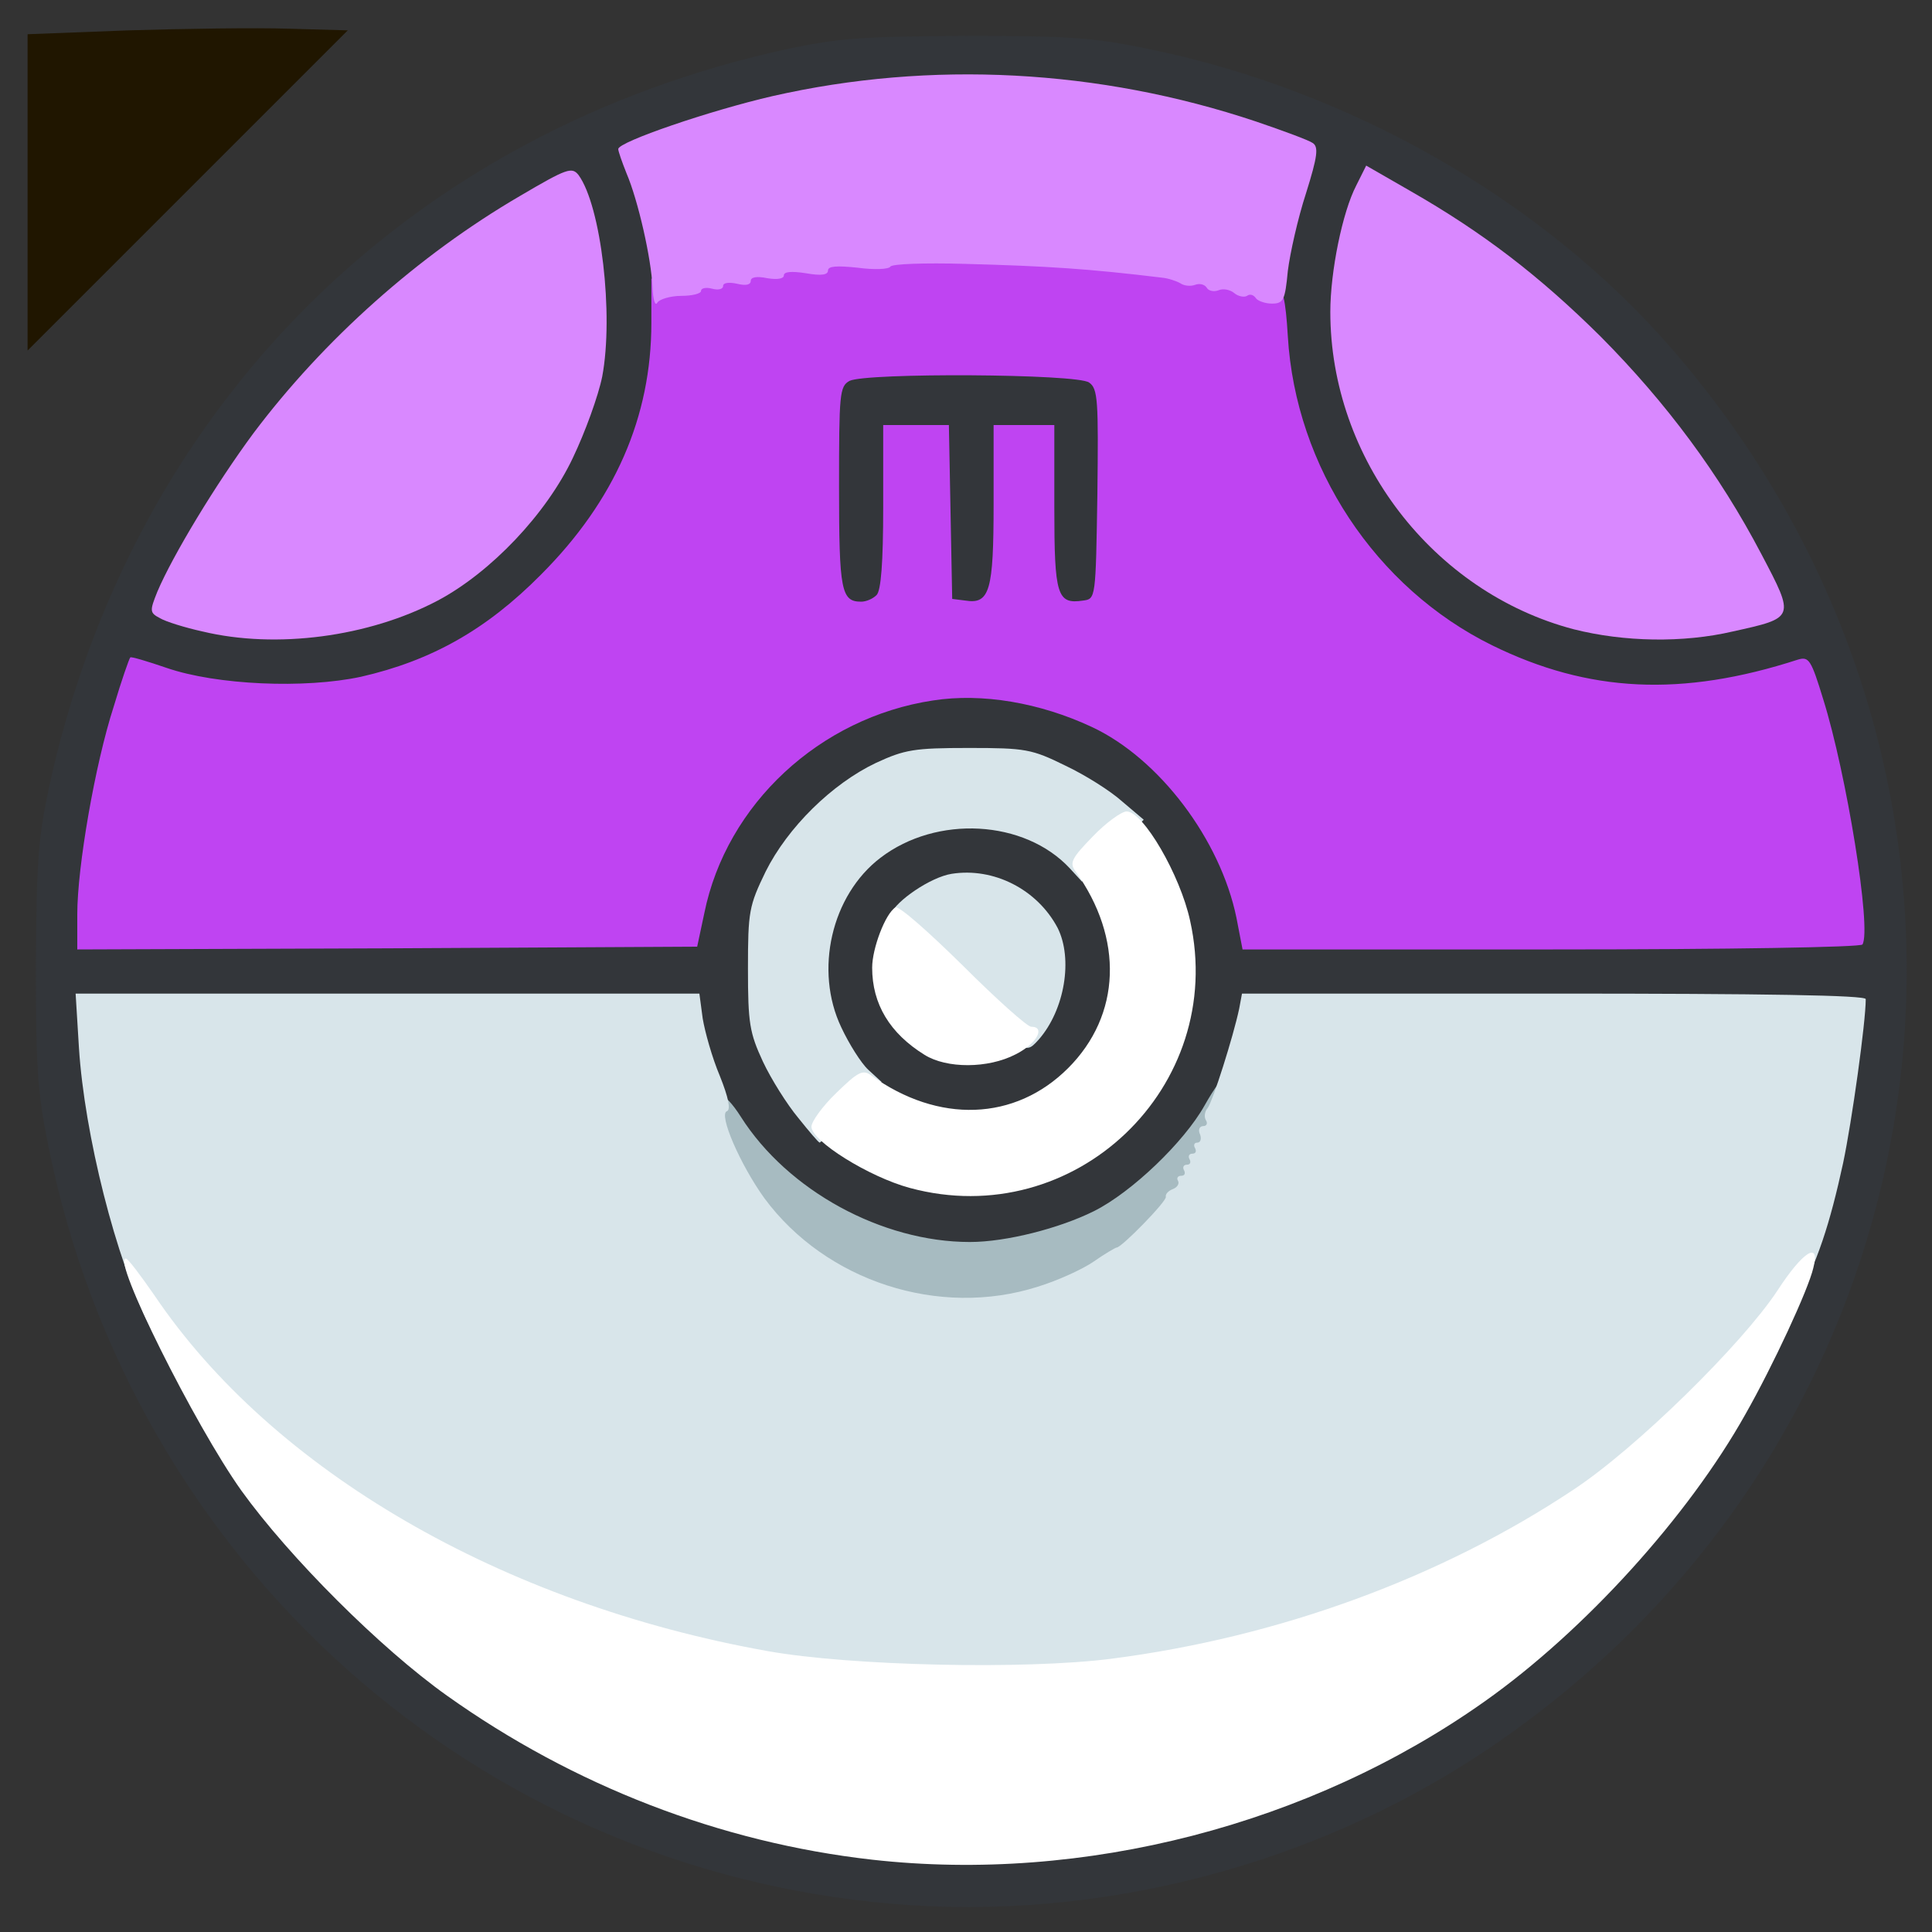 <?xml version="1.0" encoding="utf-8"?>
<!DOCTYPE svg PUBLIC "-//W3C//DTD SVG 1.0//EN" "http://www.w3.org/TR/2001/REC-SVG-20010904/DTD/svg10.dtd">
<svg version="1.0" xmlns="http://www.w3.org/2000/svg" width="32px" height="32px" viewBox="0 0 350 350" preserveAspectRatio="xMidYMid meet">
 <rect x="0" y="0" width="350" height="350" fill="#333333" stroke="none"/>
 <g fill="#201600">
  <path d="M5 34.9 l0 -28.7 18.3 -0.7 c10 -0.3 23 -0.5 29 -0.3 l10.7 0.3 -29 29 -29 29 0 -28.6z"/>
 </g>
 <g fill="#33363a">
  <path d="M161.7 344.9 c-75.7 -6.4 -137.7 -61.9 -152.9 -137.1 -2 -9.8 -2.3 -14.2 -2.3 -32.8 0.1 -18.5 0.4 -23 2.3 -32 14.9 -69.1 65.1 -119.3 134.2 -134.2 9 -1.9 13.5 -2.2 32 -2.3 18.5 0 23.1 0.3 32.7 2.3 36.7 7.4 71.7 27.4 95 54.2 68.4 78.6 52.8 196.3 -33.5 254.1 -31.2 20.9 -70.2 31 -107.5 27.8z m27.1 -10.9 c56 -5.9 103.9 -39.2 129 -89.5 8.7 -17.5 14.4 -37 15.9 -54.1 l0.6 -7.4 -53.1 0 -53.2 0 -0.6 2.8 c-2.9 13.1 -5.8 18.7 -13.6 26.8 -10.2 10.6 -22.3 15.4 -38.8 15.3 -4.7 0 -11.5 -0.8 -15.1 -1.7 -17.4 -4.6 -31.9 -20 -35.3 -37.4 l-1.1 -5.8 -53.3 0 -53.4 0 0.7 7.6 c2.3 25.1 13.4 53.9 29.3 76.4 31.9 45 90 72.5 142 67z m-1 -123.2 c12.6 -4.7 22.5 -16.8 25.2 -30.8 1.9 -10.1 -4.6 -25.3 -14 -32.9 -7.5 -6 -14.5 -8.6 -23.5 -8.6 -6.6 0 -9 0.5 -13.8 2.7 -8 3.7 -16 11.7 -20 19.7 -2.8 5.7 -3.2 7.6 -3.2 14.6 0 6.6 0.5 9 2.7 13.7 5.6 11.9 14.8 19.9 26.6 22.9 7.4 1.9 11.9 1.7 20 -1.3z m-63.2 -48.4 c5.6 -27.5 33.5 -44.2 63.4 -37.9 10.7 2.2 17.6 5.9 25.1 13.4 7.3 7.3 11.9 15.8 13.9 25.4 l1.1 5.7 53 0 52.9 0 0 -4.3 c0 -6.1 -2.8 -21.7 -5.7 -31.7 -1.3 -4.6 -2.6 -8.6 -2.7 -8.8 -0.2 -0.1 -3.2 0.4 -6.7 1.3 -8.4 2 -28.4 1.9 -36.9 0 -22 -5.2 -41.6 -23.3 -48.6 -44.9 -3.9 -11.7 -4.5 -30.7 -1.5 -42.6 1.1 -4.6 2.1 -8.7 2.1 -9.1 0 -1.1 -20 -7.4 -29.5 -9.3 -25.8 -5.2 -53.3 -3.2 -78.4 5.6 -4.7 1.7 -8.7 3.1 -8.9 3.2 -0.1 0.2 0.7 3.8 1.8 8.1 2.8 11.1 2.8 30.2 -0.1 40.5 -3.4 12.2 -8.2 20.4 -17.9 30 -14.2 14.3 -28.3 20 -49.5 20 -6.2 0 -13.7 -0.5 -16.6 -1.1 -9.5 -2 -9 -2.2 -11.6 6.1 -2.6 8 -6.3 28 -6.3 33.6 l0 3.4 53.2 -0.2 53.1 -0.3 1.3 -6.1z m-62.2 -51.4 c16.9 -4.3 31.1 -15.8 38.4 -31.1 6.3 -13.2 7.5 -22.2 4.7 -34.7 -2.3 -10.1 -2.3 -10.1 -9.8 -5.9 -15.4 8.7 -34.6 26 -46.8 42.2 -7.9 10.6 -17.2 26.6 -16.1 27.7 1.2 1.2 12.3 3.6 17.3 3.7 2.5 0.1 8.1 -0.8 12.3 -1.9z m248.6 0.4 c3.9 -0.8 7.2 -1.9 7.4 -2.3 0.7 -1.1 -7.3 -15.2 -14.4 -25.3 -11.6 -16.5 -30.9 -34.2 -48.2 -44.3 -3.3 -2 -6.4 -3.3 -6.8 -3 -1.4 0.8 -3.8 9.7 -4.5 16.3 -0.8 6.8 1.2 17.2 4.8 25.2 7.1 15.8 22.2 28.6 38.8 33 9.1 2.3 14 2.4 22.9 0.4z"/>
  <path d="M161.5 201.6 c-5.8 -2.6 -9.9 -7.1 -12.7 -13.6 -1.6 -3.7 -1.9 -6.2 -1.6 -14 0.3 -8.2 0.7 -10.2 3.1 -14.2 3.1 -5.3 7.9 -9.4 13.4 -11.4 5.7 -2 19.9 -1.8 24.8 0.5 10.8 4.9 15.5 12.8 15.5 26 0 11.5 -1.4 15.6 -7.5 21.6 -6 6.1 -10.1 7.5 -21.6 7.5 -6.7 0 -9.4 -0.5 -13.4 -2.4z m20 -13.9 c5 -2.8 9.2 -10 8.1 -14 -0.9 -3.9 -7.1 -10.4 -11.1 -11.7 -4.2 -1.4 -9.2 0.6 -13.1 5.3 -5.4 6.5 -5.2 11.7 0.9 17.4 6.3 5.9 9 6.5 15.2 3z"/>
  <path d="M150.2 110.8 c-0.9 -0.9 -1.2 -7.3 -1.2 -22.5 0 -20 0.1 -21.3 1.9 -22.3 3 -1.5 47.2 -1.3 49.4 0.3 1.6 1.1 1.7 3.4 1.5 23.2 l-0.3 22 -5.3 0.3 c-8.1 0.5 -8.2 0.3 -8.2 -16.9 l0 -14.9 -2.5 0 -2.5 0 0 14.3 c0 17.4 -0.3 17.9 -8 17.5 l-5.5 -0.3 -0.3 -15.7 -0.3 -15.8 -2.9 0 -3 0 0 14.8 c0 10.2 -0.4 15.2 -1.2 16 -0.7 0.7 -3.3 1.2 -5.8 1.2 -2.5 0 -5.1 -0.5 -5.8 -1.2z"/>
 </g>
 <g fill="#bf44f2">
  <path d="M14 165.6 c0 -8.5 3.2 -27.1 6.6 -37.6 1.4 -4.7 2.8 -8.7 3 -8.9 0.1 -0.2 3.1 0.7 6.6 1.9 9 3.1 25 3.8 35.2 1.6 12.7 -2.9 22.7 -8.5 32.6 -18.5 13.4 -13.4 20 -28.6 20 -45.6 l0 -8 11.8 -2.3 c20.4 -3.8 43.6 -4.8 69.7 -2.9 9.5 0.7 29 4.4 31.5 5.9 1.4 0.9 1.9 3 2.3 9.7 1.4 23.7 15.9 45.6 37 56 17.5 8.6 34.4 9.4 55.4 2.6 2 -0.6 2.4 0 4.6 7.2 4.2 13.4 8.8 41.7 7.1 44.4 -0.3 0.5 -24 0.9 -56.4 0.9 l-55.9 0 -1.1 -5.7 c-2.9 -14.2 -14 -28.9 -26.2 -34.6 -9.4 -4.4 -19.9 -6.2 -28.8 -4.8 -20.5 3.1 -37.4 18.8 -41.4 38.5 l-1.3 6.1 -56.1 0.3 -56.2 0.2 0 -6.4z m144.8 -57.8 c0.8 -0.8 1.2 -5.8 1.2 -16 l0 -14.8 6 0 5.9 0 0.3 15.8 0.3 15.7 2.4 0.3 c4.4 0.7 5.1 -1.8 5.1 -17.5 l0 -14.3 5.5 0 5.5 0 0 14.9 c0 16 0.5 17.6 5.2 16.9 2.3 -0.3 2.3 -0.3 2.6 -19.3 0.2 -17 0.1 -19.1 -1.5 -20.2 -2.1 -1.6 -40.4 -1.8 -43.4 -0.3 -1.8 1 -1.9 2.3 -1.9 19.3 0 18.7 0.4 20.7 4 20.7 0.9 0 2.1 -0.5 2.8 -1.2z"/>
 </g>
 <g fill="#a7bbc1">
  <path d="M161.5 237 c-14 -3.9 -24.8 -12.5 -30.4 -24.4 -5.6 -11.7 -3.1 -20.1 3.1 -10.3 8.5 13.4 25.6 22.7 41.5 22.7 6.6 0 16.3 -2.5 22.5 -5.6 6.8 -3.4 16.3 -12.5 20 -19.1 3.9 -6.9 5.2 -6.8 4.5 0.2 -0.6 5.5 -5.2 17.5 -6.8 17.5 -0.5 0 -0.9 0.5 -0.9 1.1 0 1 -8.8 9.9 -9.7 9.9 -0.2 0 -2.1 1.1 -4.1 2.5 -10.1 6.7 -27.1 9 -39.7 5.5z"/>
 </g>
 <g fill="#d988ff">
  <path d="M36.7 114.4 c-3.2 -0.7 -6.7 -1.8 -7.7 -2.4 -1.9 -1 -1.9 -1.3 -0.5 -4.8 2.8 -6.6 10.6 -19.5 17.4 -28.7 12.7 -16.9 29.8 -32.2 48.3 -43 8.5 -5 9.4 -5.3 10.6 -3.8 4.1 5.6 6.4 25.3 4.3 36.5 -0.7 3.5 -3.1 10.1 -5.3 14.7 -4.8 10.2 -14.9 20.8 -24.5 25.9 -12.5 6.6 -29.3 8.8 -42.6 5.6z"/>
  <path d="M285.1 114 c-25.5 -6.7 -44.1 -30.9 -44.1 -57.5 0 -7.3 2.2 -18.1 4.7 -22.9 l1.8 -3.6 8 4.6 c13.1 7.5 23.3 15.3 34.5 26.4 11.9 12 21.5 24.9 29.1 39.4 6.1 11.6 6.1 11.5 -5.2 14 -9 2.1 -19.7 1.9 -28.8 -0.4z"/>
  <path d="M118.2 52 c-0.2 -5.1 -2.6 -15.7 -4.7 -20.6 -0.8 -2 -1.5 -4 -1.5 -4.4 0 -1.3 16.7 -7 28 -9.6 28.6 -6.5 59.1 -4.9 87.5 4.6 5 1.7 9.6 3.4 10.3 3.9 1.1 0.7 0.9 2.4 -1.2 9.1 -1.5 4.6 -2.9 10.9 -3.3 14.1 -0.5 5.3 -0.8 5.9 -2.9 5.9 -1.2 0 -2.6 -0.5 -2.9 -1 -0.4 -0.6 -1.1 -0.8 -1.6 -0.4 -0.5 0.3 -1.6 0.1 -2.3 -0.5 -0.7 -0.6 -2 -0.9 -2.9 -0.5 -0.8 0.3 -1.8 0.1 -2.1 -0.5 -0.4 -0.6 -1.3 -0.8 -2.1 -0.5 -0.8 0.3 -2 0.2 -2.7 -0.3 -0.7 -0.4 -2.2 -0.9 -3.3 -1 -13.2 -1.6 -20.7 -2.1 -35.8 -2.5 -7.1 -0.2 -13.1 0 -13.4 0.5 -0.3 0.5 -3 0.6 -5.9 0.2 -3.8 -0.4 -5.4 -0.3 -5.4 0.5 0 0.8 -1.2 1 -4 0.5 -2.6 -0.4 -4 -0.3 -4 0.4 0 0.6 -1.2 0.8 -3 0.5 -1.9 -0.4 -3 -0.2 -3 0.5 0 0.7 -0.9 0.9 -2.5 0.5 -1.4 -0.3 -2.5 -0.2 -2.5 0.4 0 0.6 -0.9 0.8 -2 0.5 -1.1 -0.3 -2 -0.1 -2 0.4 0 0.5 -1.6 0.9 -3.6 0.9 -1.9 0 -3.9 0.6 -4.3 1.2 -0.4 0.8 -0.8 -0.5 -0.9 -2.8z"/>
 </g>
 <g fill="#d8e5ea">
  <path d="M152.5 304.3 c-35.8 -3.1 -71.3 -16.2 -98.1 -36.4 -10.2 -7.6 -24.5 -22.2 -27.3 -27.7 -6.1 -12 -11.8 -34.7 -12.8 -50.4 l-0.6 -9.8 56.5 0 56.5 0 0.6 4.5 c0.4 2.4 1.7 7.1 3.1 10.4 1.6 4 2 6.1 1.3 6.4 -1.6 0.5 2.4 9.7 6.8 15.8 11.1 15 31.6 21.7 49.5 16 3.6 -1.1 8.2 -3.2 10.2 -4.6 2 -1.4 3.9 -2.5 4.1 -2.5 0.9 0 9.2 -8.5 8.9 -9.2 -0.1 -0.5 0.5 -1.1 1.3 -1.4 0.8 -0.3 1.2 -1 0.9 -1.5 -0.3 -0.5 0 -0.9 0.6 -0.9 0.6 0 0.8 -0.4 0.5 -1 -0.3 -0.5 -0.1 -1 0.5 -1 0.6 0 0.8 -0.4 0.5 -1 -0.3 -0.5 -0.1 -1 0.5 -1 0.6 0 0.8 -0.4 0.5 -1 -0.3 -0.5 -0.2 -1 0.4 -1 0.6 0 0.8 -0.7 0.5 -1.5 -0.4 -0.8 -0.1 -1.5 0.6 -1.5 0.6 0 0.8 -0.5 0.5 -1 -0.4 -0.6 -0.3 -1.6 0.3 -2.3 0.9 -1.2 4.6 -12.8 5.7 -18 l0.5 -2.7 56.5 0 c38.4 0 56.5 0.3 56.5 1 0 4.2 -2.5 22.1 -4.1 29.7 -4.7 21.7 -9.5 30 -27.4 47.1 -25.3 24.2 -62.4 40.7 -103 45.7 -10.8 1.4 -39.6 1.8 -51 0.8z"/>
  <path d="M144.6 202.5 c-2 -2.4 -4.9 -7 -6.4 -10.2 -2.4 -5.2 -2.7 -6.9 -2.7 -16.8 0 -10.4 0.2 -11.4 3.2 -17.6 4 -8 12 -15.9 20 -19.7 5.2 -2.4 6.9 -2.7 16.8 -2.7 10.3 0 11.4 0.2 17.5 3.2 3.6 1.7 8.2 4.6 10.3 6.5 l3.9 3.3 -5.6 5.6 -5.6 5.6 -2.2 -2.4 c-8.2 -8.8 -24.1 -9.7 -34.3 -1.9 -8.9 6.8 -12 20.4 -7.1 30.7 1.4 3 3.6 6.5 4.9 7.7 l2.4 2.2 -5.5 5.5 c-3 3 -5.6 5.5 -5.7 5.5 -0.2 0 -1.9 -2 -3.9 -4.5z"/>
  <path d="M183.5 189 c-3.6 -1.5 -22.8 -21.7 -22.2 -23.3 1 -2.5 7.3 -6.8 11.1 -7.4 7.6 -1.2 15.5 2.8 19.2 9.8 2.8 5.6 1.3 14.8 -3.4 20.2 -1.7 1.9 -1.9 1.9 -4.7 0.7z"/>
 </g>
 <g fill="#ffffff">
  <path d="M158 336.9 c-27.5 -3.1 -54.1 -13.4 -77 -29.7 -12.1 -8.6 -28.6 -25.1 -37.3 -37.2 -8.4 -11.8 -23.5 -42.1 -20.9 -42 0.4 0 2.7 3.1 5.2 6.7 21.4 31.7 62.9 55.8 111 64.4 15 2.7 46.7 3.4 62.3 1.4 30.4 -3.9 59.8 -14.7 83.7 -30.6 11.4 -7.5 30.6 -26.4 37 -36.1 4.6 -7.1 7.8 -9.1 6.5 -4.1 -0.9 3.9 -7.3 17.7 -12.3 26.5 -10.3 18.4 -29.1 39.2 -47.2 52 -31.6 22.4 -72.7 33 -111 28.7z"/>
  <path d="M164.8 215.2 c-7.4 -2 -17.8 -8.5 -17.8 -11.1 0 -0.9 2 -3.7 4.5 -6.1 3.9 -3.8 4.8 -4.3 6.3 -3.2 12.2 8.8 26.1 8.3 35.7 -1.3 9.6 -9.6 10.1 -23.5 1.3 -35.7 -1.1 -1.5 -0.6 -2.4 3.2 -6.3 2.4 -2.5 5.2 -4.5 6.1 -4.5 3 0 9.7 11.5 11.5 19.8 6.7 30.1 -20.9 56.5 -50.8 48.4z"/>
  <path d="M167.5 191.1 c-6.3 -3.9 -9.5 -9.2 -9.5 -15.8 0 -3.5 2.4 -9.8 4.2 -10.9 0.6 -0.4 6 4.4 12.2 10.5 6.1 6.1 11.7 11.1 12.4 11.1 2.7 0 1 3.1 -2.8 5 -5 2.6 -12.5 2.6 -16.5 0.1z"/>
 </g>
</svg>